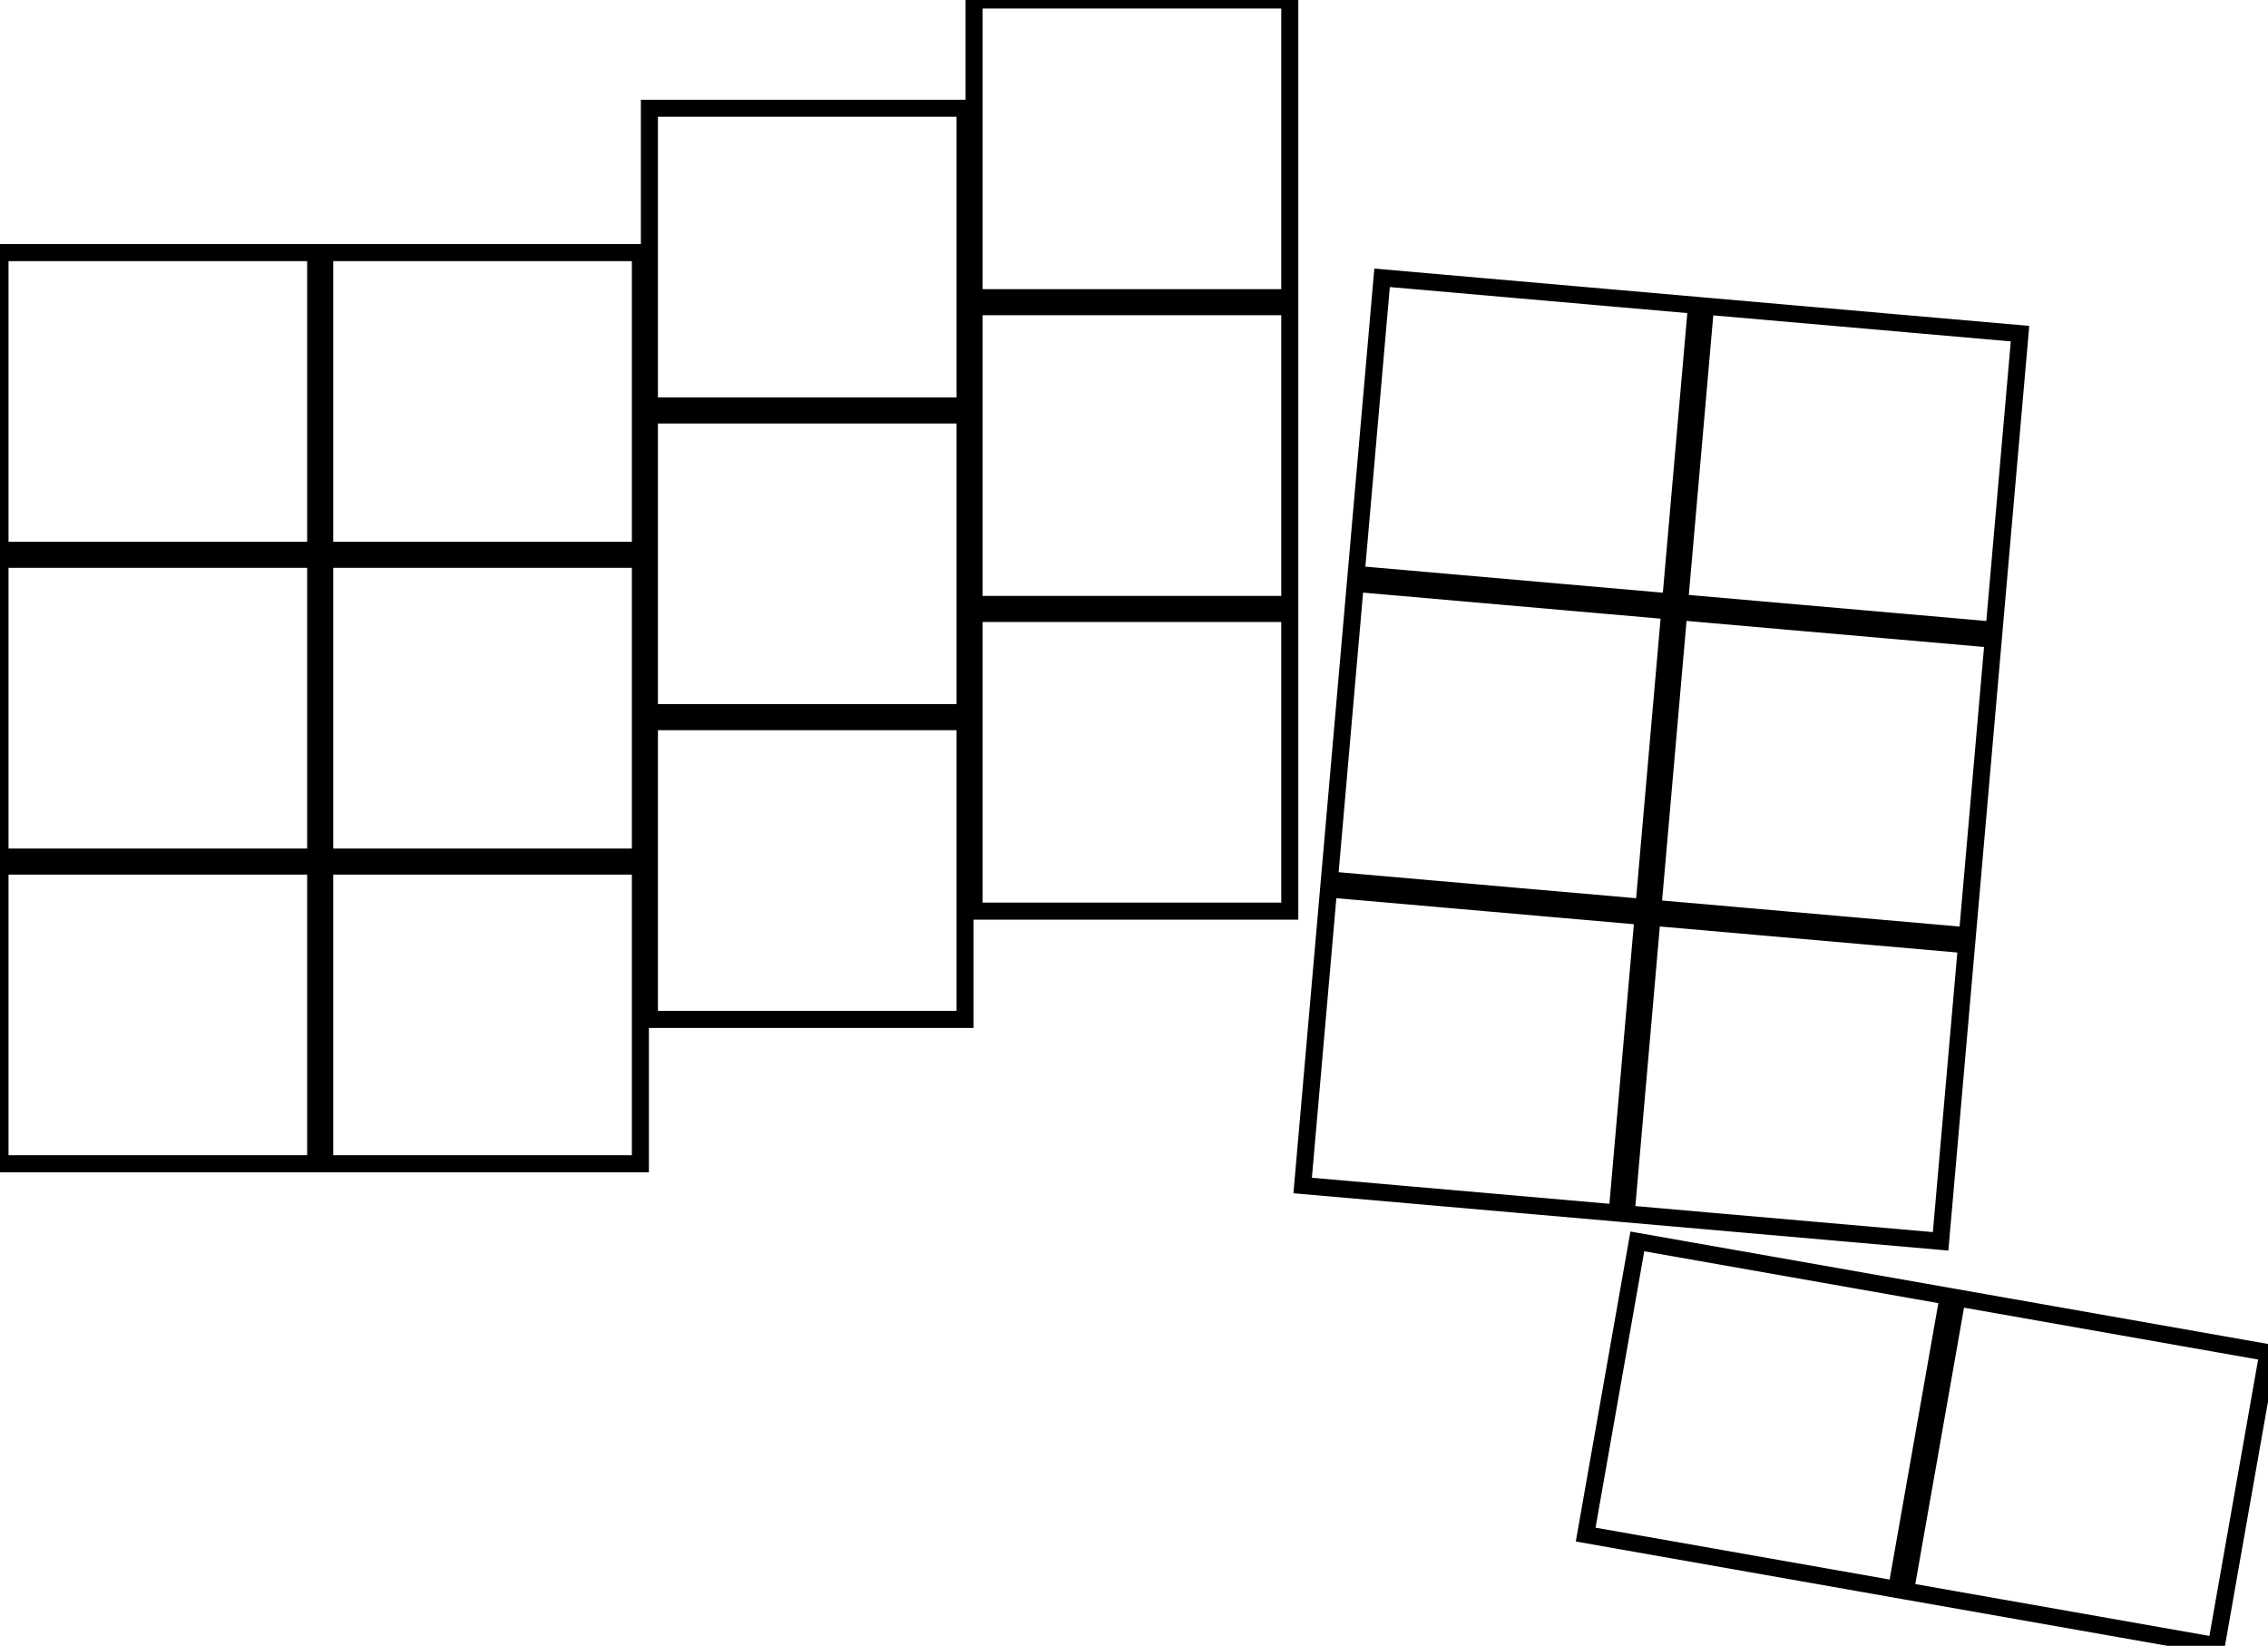<svg width="125.728mm" height="91.217mm" viewBox="0 0 125.728 91.217" xmlns="http://www.w3.org/2000/svg"><g id="svgGroup" stroke-linecap="round" fill-rule="evenodd" font-size="9pt" stroke="#000" stroke-width="0.25mm" fill="none" style="stroke:#000;stroke-width:0.25mm;fill:none"><path d="M 0 64.5 L 17.5 64.5 L 17.5 48 L 0 48 L 0 64.5 Z M 0 47.5 L 17.5 47.5 L 17.5 31 L 0 31 L 0 47.5 Z M 0 30.5 L 17.5 30.5 L 17.5 14 L 0 14 L 0 30.5 Z M 18 64.5 L 35.5 64.5 L 35.5 48 L 18 48 L 18 64.5 Z M 18 47.5 L 35.5 47.5 L 35.5 31 L 18 31 L 18 47.5 Z M 18 30.5 L 35.5 30.5 L 35.5 14 L 18 14 L 18 30.5 Z M 36 56.5 L 53.5 56.5 L 53.5 40 L 36 40 L 36 56.5 Z M 36 39.5 L 53.5 39.5 L 53.5 23 L 36 23 L 36 39.5 Z M 36 22.5 L 53.5 22.5 L 53.5 6 L 36 6 L 36 22.5 Z M 54 50.5 L 71.5 50.5 L 71.5 34 L 54 34 L 54 50.5 Z M 54 33.5 L 71.5 33.5 L 71.5 17 L 54 17 L 54 33.5 Z M 54 16.5 L 71.5 16.5 L 71.5 0 L 54 0 L 54 16.5 Z M 87.902 85.053 L 105.136 88.092 L 108.001 71.842 L 90.767 68.804 L 87.902 85.053 Z M 105.629 88.179 L 122.863 91.217 L 125.728 74.968 L 108.494 71.929 L 105.629 88.179 Z M 90.146 67.275 L 107.579 68.8 L 109.017 52.363 L 91.584 50.838 L 90.146 67.275 Z M 91.627 50.339 L 109.061 51.865 L 110.499 35.428 L 93.065 33.902 L 91.627 50.339 Z M 93.109 33.404 L 110.542 34.929 L 111.981 18.492 L 94.547 16.967 L 93.109 33.404 Z M 72.214 65.706 L 89.648 67.231 L 91.086 50.794 L 73.652 49.269 L 72.214 65.706 Z M 73.696 48.771 L 91.129 50.296 L 92.567 33.859 L 75.134 32.333 L 73.696 48.771 Z M 75.178 31.835 L 92.611 33.361 L 94.049 16.923 L 76.616 15.398 L 75.178 31.835 Z" vector-effect="non-scaling-stroke"/></g></svg>